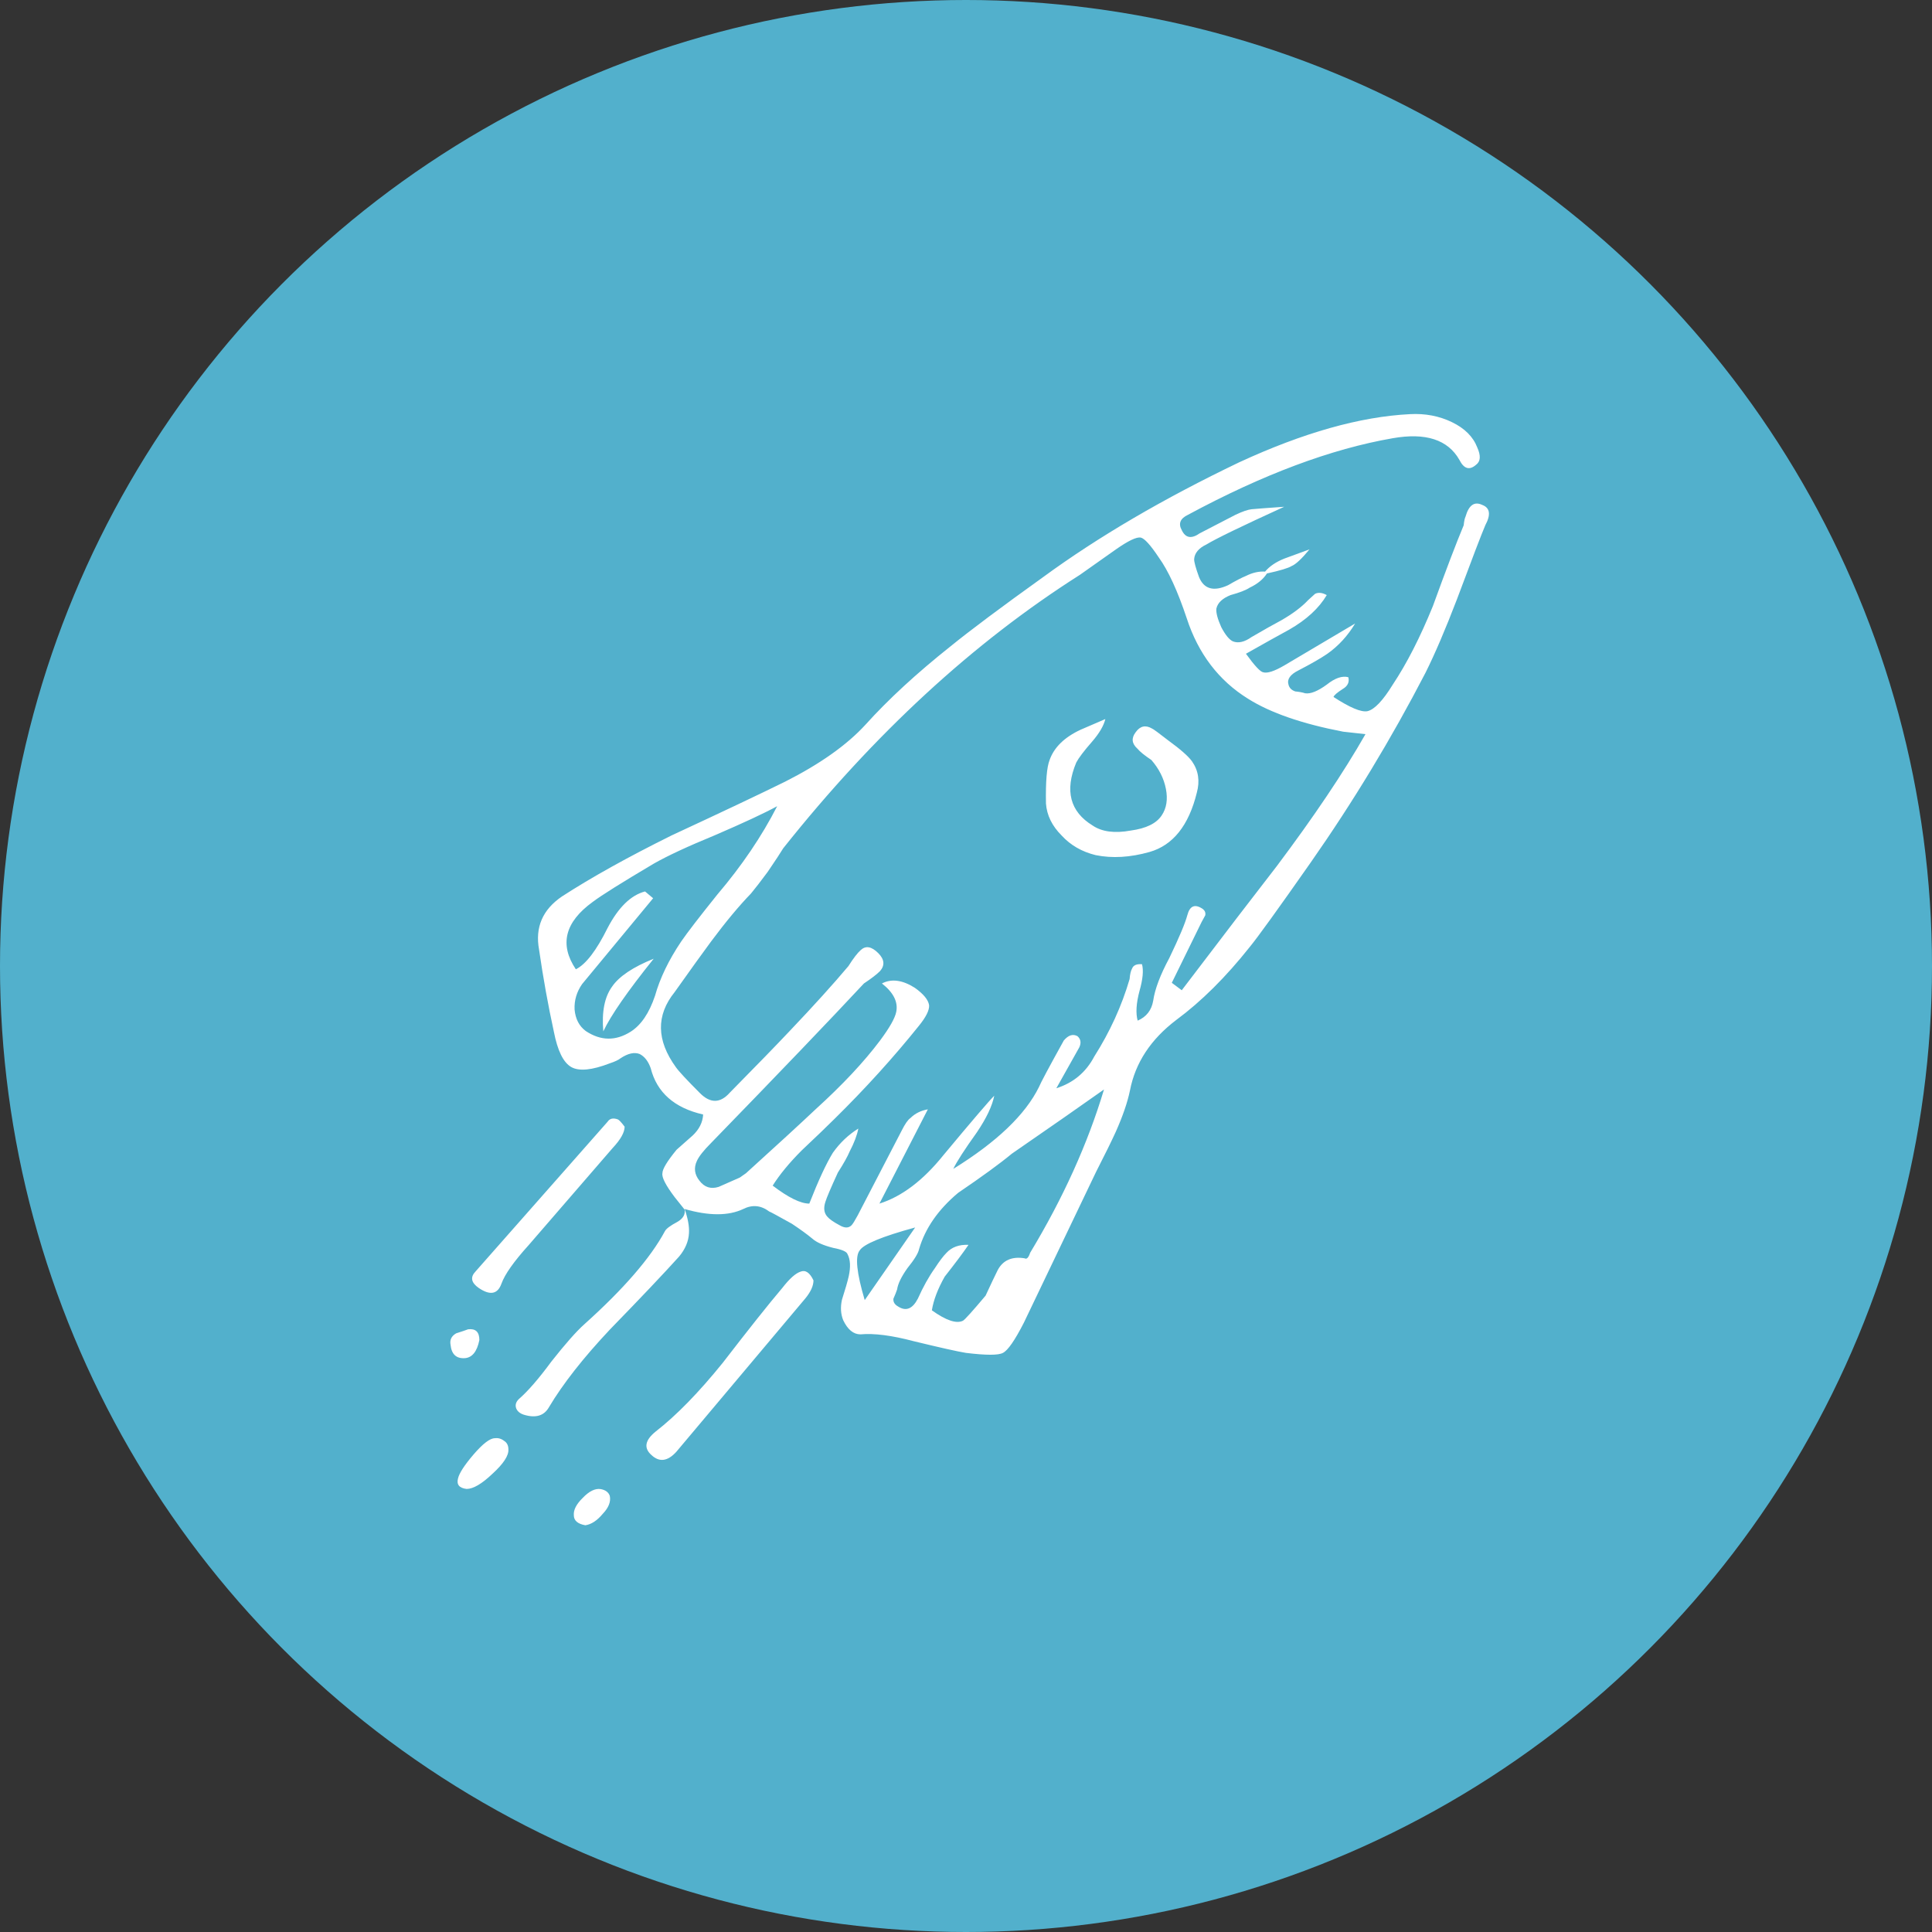 <?xml version="1.0" encoding="UTF-8"?>
<svg width="266px" height="266px" viewBox="0 0 266 266" version="1.1" xmlns="http://www.w3.org/2000/svg" xmlns:xlink="http://www.w3.org/1999/xlink">
    <rect x="0" y="0" width="266" height="266" fill="#333333" stroke="none"/>
    <!-- Generator: Sketch 52.5 (67469) - http://www.bohemiancoding.com/sketch -->
    <title>Our Mission</title>
    <desc>Created with Sketch.</desc>
    <g id="Page-1" stroke="none" stroke-width="1" fill="none" fill-rule="evenodd">
        <g id="About-us---Our-Company" transform="translate(-185, -1153)">
            <g id="Our-Mission" transform="translate(185, 1153)">
                <g>
                    <circle id="Oval" fill="#52B0CC" cx="133" cy="133" r="133"></circle>
                    <g id="noun_Mission_1321208" transform="translate(62, 57)" fill="#FFFFFF" fill-rule="nonzero">
                        <path d="M129.76,3.334 C121.267,4.807 111.869,8.324 101.562,13.878 C100.487,14.388 100.203,15.098 100.713,16.004 C101.224,17.08 102.044,17.223 103.176,16.429 L108.101,13.878 C109.063,13.424 109.8,13.169 110.31,13.113 C110.875,13.057 112.377,12.943 114.811,12.773 C108.978,15.436 105.413,17.166 104.108,17.96 C103.033,18.472 102.467,19.15 102.41,20 C102.41,20.397 102.637,21.22 103.089,22.466 C103.768,24.111 105.1,24.48 107.081,23.572 C108.157,22.948 108.978,22.523 109.543,22.296 C110.449,21.841 111.327,21.643 112.176,21.699 C112.8,20.961 113.678,20.368 114.811,19.914 L118.293,18.638 C117.216,19.943 116.395,20.708 115.83,20.934 C115.376,21.218 114.243,21.558 112.433,21.956 C111.923,22.75 111.13,23.402 110.055,23.91 C109.545,24.25 108.669,24.59 107.422,24.932 C106.291,25.386 105.638,26.009 105.47,26.803 C105.414,27.369 105.64,28.22 106.148,29.354 C106.715,30.432 107.252,31.084 107.762,31.31 C108.499,31.592 109.348,31.395 110.31,30.713 C112.064,29.692 113.423,28.927 114.386,28.417 C115.971,27.51 117.216,26.575 118.121,25.611 L119.057,24.761 C119.511,24.534 120.047,24.59 120.669,24.932 C119.594,26.745 117.868,28.334 115.488,29.694 C114.13,30.432 112.147,31.536 109.543,33.01 C110.732,34.655 111.526,35.505 111.921,35.561 C112.487,35.731 113.448,35.418 114.809,34.626 L124.576,28.844 C123.555,30.544 122.281,31.932 120.754,33.01 C119.849,33.633 118.517,34.398 116.761,35.306 C115.629,35.872 115.176,36.526 115.402,37.262 C115.514,37.716 115.826,38.027 116.336,38.197 C116.903,38.253 117.357,38.338 117.695,38.452 C118.432,38.565 119.424,38.168 120.667,37.262 C121.8,36.355 122.791,36.015 123.64,36.24 C123.811,36.92 123.555,37.459 122.877,37.855 C122.084,38.366 121.659,38.735 121.603,38.961 C123.867,40.434 125.425,41.087 126.274,40.915 C127.236,40.689 128.397,39.469 129.756,37.26 C131.681,34.369 133.522,30.769 135.277,26.459 C137.087,21.472 138.502,17.759 139.523,15.32 C139.579,14.754 139.664,14.358 139.776,14.13 C140.23,12.543 140.994,12.004 142.071,12.516 C143.146,12.911 143.289,13.848 142.496,15.32 C141.986,16.511 140.685,19.912 138.589,25.524 C137.002,29.663 135.559,33.036 134.256,35.643 C129.556,44.712 124.292,53.415 118.459,61.748 C113.931,68.212 111.128,72.094 110.051,73.399 C106.768,77.536 103.4,80.88 99.947,83.431 C96.436,86.096 94.313,89.327 93.577,93.124 C93.237,94.769 92.585,96.667 91.624,98.823 C91.058,100.068 90.153,101.912 88.906,104.35 L78.973,125.1 C77.728,127.538 76.765,128.926 76.085,129.266 C75.464,129.606 73.765,129.606 70.99,129.266 C69.914,129.096 67.508,128.557 63.771,127.651 C60.769,126.856 58.337,126.547 56.467,126.715 C55.506,126.715 54.712,126.064 54.091,124.761 C53.751,123.911 53.695,122.974 53.919,121.955 C54.373,120.539 54.683,119.46 54.853,118.724 C55.137,117.42 55.081,116.401 54.683,115.663 C54.571,115.323 53.919,115.04 52.73,114.813 C51.371,114.472 50.41,114.047 49.844,113.537 C49.165,112.971 48.231,112.291 47.042,111.496 C45.117,110.42 44.069,109.852 43.899,109.796 C42.766,108.945 41.577,108.833 40.331,109.457 C38.292,110.42 35.604,110.42 32.262,109.457 C32.716,110.762 32.915,111.865 32.859,112.772 C32.803,113.906 32.347,114.984 31.498,116.003 C29.405,118.326 26.233,121.671 21.986,126.037 C18.305,129.948 15.504,133.518 13.578,136.751 C12.901,137.941 11.739,138.28 10.096,137.771 C9.587,137.601 9.247,137.317 9.077,136.921 C8.906,136.467 9.021,136.042 9.415,135.645 C10.66,134.569 12.162,132.841 13.916,130.458 C15.842,128.02 17.342,126.319 18.417,125.357 C23.851,120.481 27.561,116.2 29.543,112.517 C29.713,112.177 30.28,111.751 31.242,111.241 C32.035,110.787 32.375,110.219 32.261,109.541 L30.902,107.84 C29.657,106.195 29.091,105.09 29.203,104.524 C29.203,103.957 29.856,102.879 31.157,101.293 C32.118,100.442 32.855,99.791 33.365,99.339 C34.27,98.488 34.751,97.524 34.809,96.447 C30.846,95.541 28.439,93.415 27.59,90.07 C27.25,89.107 26.74,88.454 26.063,88.114 C25.326,87.832 24.449,88.029 23.428,88.711 C23.146,88.937 22.666,89.165 21.984,89.39 C19.493,90.354 17.709,90.524 16.634,89.902 C15.559,89.278 14.766,87.662 14.258,85.053 C13.465,81.426 12.785,77.655 12.219,73.746 C11.654,70.683 12.7,68.247 15.362,66.431 C19.382,63.824 24.422,61.018 30.479,58.015 C37.443,54.784 42.653,52.316 46.106,50.615 C50.918,48.177 54.598,45.57 57.146,42.792 C60.316,39.277 64.224,35.677 68.865,31.992 C71.584,29.781 75.83,26.607 81.604,22.468 C89.191,16.912 98.195,11.64 108.611,6.652 C117.443,2.571 125.284,0.36 132.136,0.02 C134.23,-0.093 136.156,0.275 137.911,1.125 C139.666,1.975 140.828,3.137 141.393,4.611 C141.903,5.746 141.847,6.538 141.223,6.992 C140.318,7.785 139.554,7.559 138.929,6.312 C137.347,3.532 134.288,2.54 129.76,3.334 Z M91.644,18.638 L86.689,22.139 C71.987,31.474 58.373,44.023 45.837,59.79 C45.495,60.361 44.784,61.442 43.701,63.035 C42.733,64.344 41.962,65.34 41.393,66.023 C39.74,67.73 37.918,69.921 35.923,72.597 C34.783,74.134 33.103,76.468 30.881,79.6 C28.317,82.786 28.374,86.23 31.054,89.93 C31.452,90.499 32.563,91.694 34.385,93.516 C35.811,94.94 37.178,94.911 38.487,93.431 C42.191,89.674 44.954,86.829 46.777,84.893 C50.025,81.478 52.703,78.519 54.811,76.014 C55.495,74.933 56.064,74.194 56.52,73.794 C57.204,73.169 58.002,73.311 58.913,74.221 C59.768,75.075 59.853,75.899 59.168,76.697 C58.711,77.153 57.973,77.721 56.946,78.404 C52.331,83.356 45.323,90.671 35.922,100.346 C34.896,101.373 34.242,102.197 33.956,102.822 C33.5,103.789 33.616,104.702 34.298,105.556 C34.982,106.466 35.865,106.75 36.947,106.41 C38.26,105.84 39.227,105.413 39.853,105.129 L40.708,104.53 C44.981,100.659 48.172,97.729 50.281,95.738 C53.984,92.379 56.946,89.22 59.168,86.259 C60.48,84.495 61.219,83.186 61.392,82.332 C61.675,80.966 61.021,79.658 59.426,78.404 C60.737,77.721 62.246,77.921 63.955,79.002 C65.15,79.856 65.807,80.653 65.919,81.393 C65.976,82.076 65.492,83.044 64.466,84.295 C60.992,88.621 57.146,92.862 52.929,97.017 C51.902,98.041 50.394,99.491 48.399,101.371 C46.69,103.078 45.352,104.701 44.383,106.237 C46.548,107.889 48.228,108.713 49.425,108.713 C50.678,105.525 51.76,103.193 52.671,101.712 C53.64,100.345 54.807,99.236 56.175,98.383 C56.004,99.293 55.606,100.345 54.98,101.542 C54.695,102.225 54.154,103.193 53.356,104.445 C52.389,106.55 51.818,107.889 51.647,108.457 C51.362,109.311 51.447,109.994 51.902,110.506 C52.187,110.848 52.756,111.247 53.611,111.702 C54.295,112.099 54.836,112.099 55.235,111.702 C55.407,111.531 55.691,111.075 56.089,110.336 L62.157,98.637 C62.615,97.727 63.012,97.158 63.354,96.93 C63.981,96.305 64.779,95.905 65.747,95.736 L59.081,108.713 C62.157,107.747 65.092,105.525 67.883,102.054 C71.815,97.329 74.151,94.599 74.891,93.858 C74.608,95.28 73.809,96.959 72.5,98.895 C70.791,101.286 69.707,102.964 69.252,103.932 C75.235,100.232 79.166,96.475 81.046,92.661 C81.274,92.092 82.414,89.958 84.465,86.257 C85.09,85.518 85.718,85.318 86.345,85.66 C86.801,86.058 86.885,86.57 86.601,87.197 L83.438,92.831 C85.774,92.09 87.512,90.641 88.651,88.477 C90.818,85.062 92.44,81.504 93.524,77.805 C93.58,77.122 93.695,76.637 93.866,76.352 C94.037,75.896 94.491,75.698 95.233,75.754 C95.461,76.608 95.346,77.832 94.891,79.424 C94.435,81.131 94.351,82.499 94.635,83.522 C95.831,83.01 96.544,82.1 96.772,80.79 C97.001,79.195 97.741,77.231 98.995,74.899 C100.363,72.052 101.188,70.089 101.472,69.008 C101.814,67.698 102.527,67.413 103.609,68.154 C103.894,68.381 104.007,68.666 103.95,69.008 C103.838,69.235 103.667,69.547 103.438,69.947 L99.335,78.314 L100.705,79.338 C106.458,71.767 110.817,66.076 113.779,62.263 C118.907,55.433 122.981,49.371 126,44.079 L122.923,43.738 C117.281,42.655 112.922,41.147 109.847,39.213 C105.803,36.708 102.981,33.009 101.387,28.114 C100.134,24.357 98.852,21.569 97.541,19.748 C96.402,18.041 95.577,17.129 95.062,17.015 C94.493,16.902 93.353,17.443 91.644,18.638 Z M94.602,46.078 C93.825,45.386 93.74,44.633 94.354,43.823 C94.964,42.956 95.715,42.782 96.605,43.303 C96.774,43.36 97.523,43.91 98.859,44.951 C100.527,46.165 101.609,47.119 102.11,47.811 C103.001,49.083 103.222,50.53 102.777,52.148 C101.665,56.66 99.496,59.377 96.272,60.301 C93.603,61.054 91.129,61.198 88.851,60.735 C86.959,60.272 85.403,59.377 84.179,58.046 C82.844,56.716 82.124,55.241 82.01,53.623 C81.955,50.616 82.122,48.62 82.511,47.638 C83.123,45.903 84.541,44.515 86.766,43.475 L90.185,42 C89.962,42.925 89.351,43.965 88.349,45.123 C87.238,46.394 86.514,47.348 86.18,47.985 C84.567,51.858 85.318,54.749 88.434,56.658 C89.713,57.526 91.463,57.757 93.686,57.351 C95.8,57.063 97.218,56.369 97.94,55.271 C98.607,54.287 98.804,53.071 98.525,51.626 C98.247,50.181 97.581,48.85 96.524,47.636 C95.576,47.003 94.936,46.483 94.602,46.078 Z M79.076,116.245 C79.355,116.414 79.607,116.16 79.83,115.487 C84.368,107.964 87.758,100.468 90,93 C86.75,95.302 82.521,98.25 77.309,101.843 C75.686,103.192 73.22,104.987 69.916,107.233 C67.17,109.535 65.378,112.117 64.538,114.982 C64.427,115.543 63.894,116.414 62.941,117.593 C62.101,118.772 61.625,119.754 61.512,120.54 C61.402,120.877 61.232,121.298 61.008,121.804 C60.953,122.253 61.176,122.617 61.679,122.897 C62.744,123.571 63.64,123.207 64.37,121.804 C65.097,120.175 65.881,118.772 66.721,117.593 C67.338,116.638 67.87,115.937 68.318,115.487 C69.047,114.701 70.054,114.335 71.343,114.393 C70.615,115.461 69.523,116.919 68.065,118.774 C67.114,120.458 66.526,122.001 66.301,123.406 C68.262,124.809 69.691,125.285 70.586,124.837 C70.867,124.669 71.904,123.518 73.697,121.384 C74.427,119.811 74.986,118.632 75.378,117.846 C76.107,116.498 77.339,115.964 79.076,116.245 Z M28.01,61.908 C23.606,64.516 20.801,66.273 19.6,67.182 C15.767,69.961 14.995,73.05 17.283,76.453 C18.656,75.774 20.113,73.872 21.66,70.754 C23.148,67.918 24.864,66.246 26.809,65.736 L27.924,66.671 L18.141,78.494 C17.396,79.571 17.053,80.733 17.109,81.981 C17.224,83.286 17.739,84.279 18.654,84.958 C20.714,86.319 22.773,86.346 24.833,85.043 C26.264,84.136 27.378,82.491 28.18,80.112 C28.866,77.672 30.07,75.179 31.786,72.627 C32.644,71.38 34.304,69.225 36.762,66.163 C40.138,62.194 42.884,58.139 45,54 C43.227,54.965 40.368,56.298 36.418,57.999 C32.702,59.527 29.898,60.83 28.01,61.908 Z M56.354,115.171 C55.71,115.984 55.944,118.26 57.057,122 L64,112 C59.431,113.246 56.881,114.304 56.354,115.171 Z M22.262,78.853 C23.231,77.432 25.145,76.149 28,75 C24.403,79.48 22.09,82.813 21.063,85 C20.833,82.322 21.234,80.273 22.262,78.853 Z M22.346,101.067 L10.779,114.439 C8.751,116.682 7.504,118.448 7.041,119.736 C6.519,121.195 5.475,121.39 3.91,120.327 C2.865,119.597 2.72,118.84 3.475,118.054 L21.65,97.448 C21.941,96.999 22.405,96.888 23.043,97.112 C23.217,97.168 23.536,97.504 24,98.123 C23.998,98.909 23.449,99.889 22.346,101.067 Z M17.005,151.616 C16.947,150.88 17.359,150.081 18.243,149.22 C19.127,148.298 19.952,147.898 20.716,148.022 C21.365,148.145 21.778,148.451 21.953,148.943 C22.13,149.743 21.806,150.573 20.981,151.433 C20.214,152.355 19.418,152.877 18.593,153 C17.536,152.814 17.005,152.353 17.005,151.616 Z M5.798,145.915 C4.332,147.307 3.148,148 2.245,148 C1.23,147.88 0.836,147.396 1.061,146.549 C1.232,145.825 1.937,144.734 3.175,143.283 C4.474,141.772 5.46,141.015 6.135,141.015 C6.588,140.955 7.011,141.075 7.403,141.378 C7.797,141.619 7.997,142.013 7.997,142.555 C8.053,143.404 7.321,144.526 5.798,145.915 Z M27.686,143.326 C26.603,142.359 26.802,141.28 28.286,140.086 C31.135,137.87 34.214,134.715 37.518,130.623 C41.11,125.963 43.844,122.523 45.725,120.307 C46.695,119.057 47.522,118.317 48.205,118.088 C48.889,117.805 49.487,118.203 50,119.282 C50,120.022 49.631,120.846 48.89,121.754 L31.107,142.898 C29.909,144.208 28.77,144.349 27.686,143.326 Z M2.45,126.019 C3.483,125.895 4,126.387 4,127.499 C3.677,129.101 3,129.933 1.967,129.996 C0.806,130.057 0.161,129.441 0.032,128.146 C-0.096,127.469 0.161,126.945 0.806,126.574 C1.58,126.326 2.129,126.143 2.45,126.019 Z" id="Shape"></path>
                    </g>
                </g>
            </g>
        </g>
    </g>
</svg>